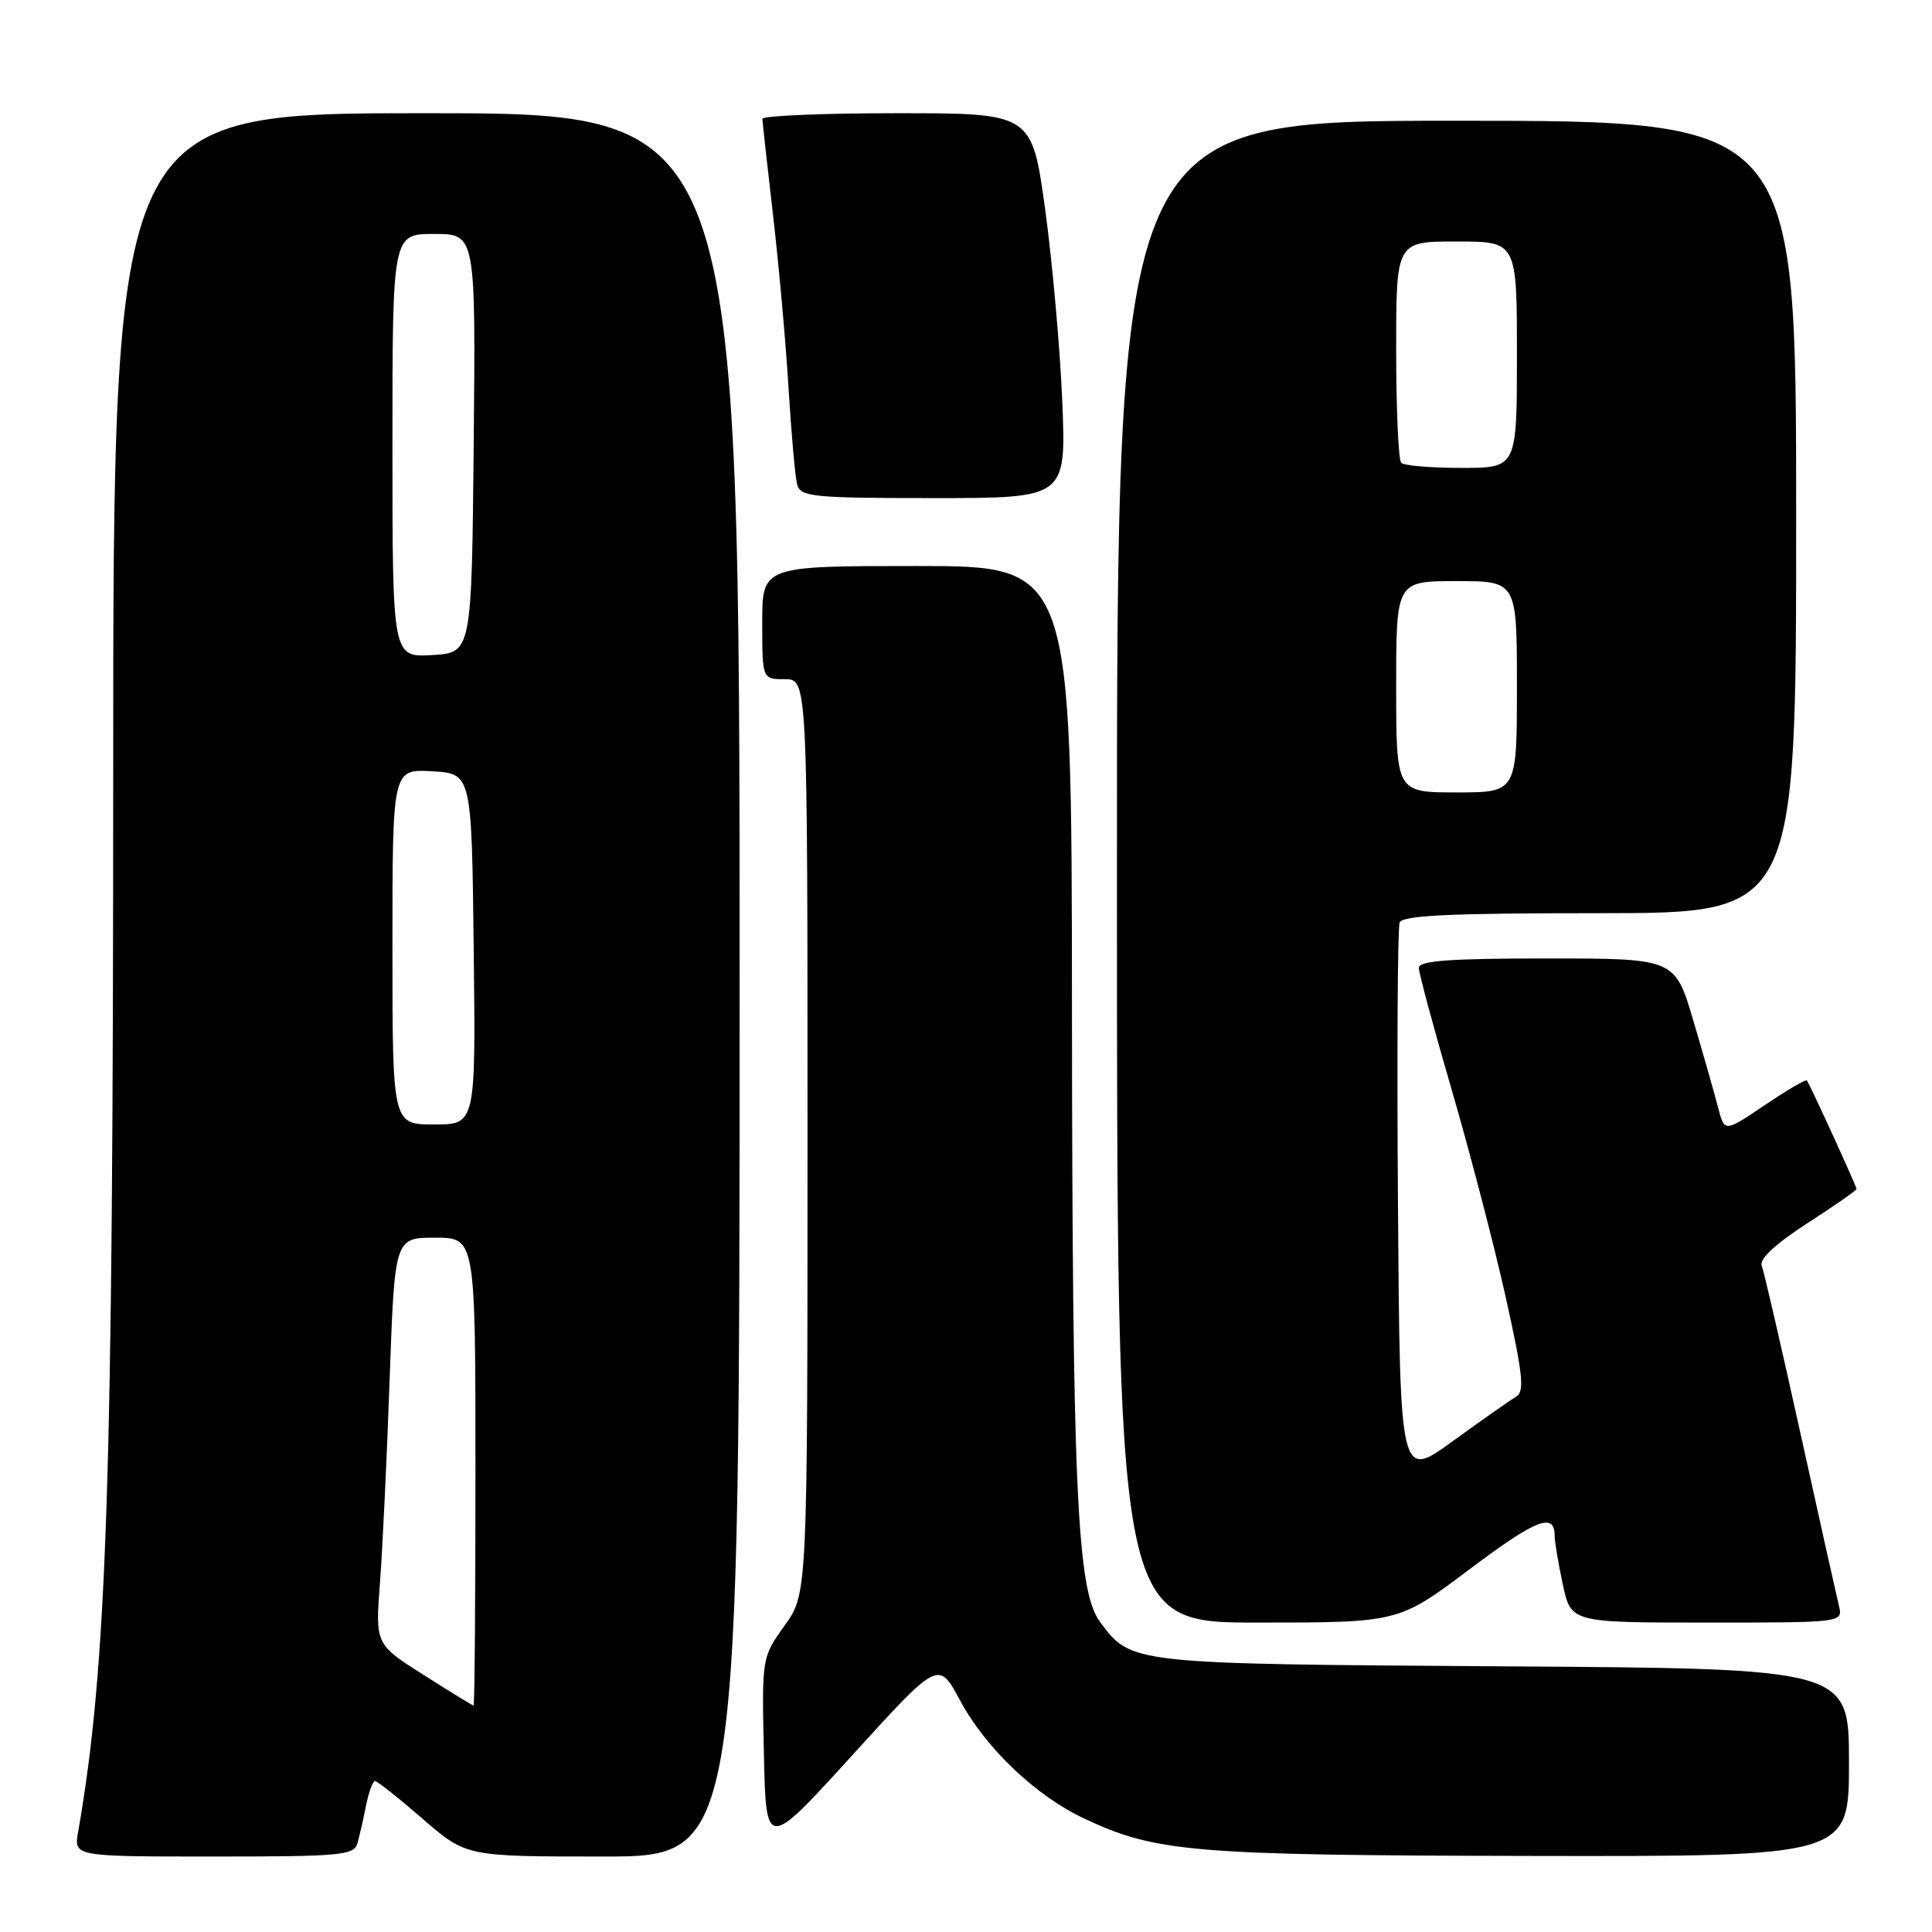 <?xml version="1.0" encoding="UTF-8" standalone="no"?>
<!DOCTYPE svg PUBLIC "-//W3C//DTD SVG 1.1//EN" "http://www.w3.org/Graphics/SVG/1.1/DTD/svg11.dtd" >
<svg xmlns="http://www.w3.org/2000/svg" xmlns:xlink="http://www.w3.org/1999/xlink" version="1.1" viewBox="0 0 256 256">
 <g >
 <path fill="currentColor"
d=" M 47.36 244.25 C 47.63 243.29 48.15 241.04 48.50 239.25 C 48.86 237.46 49.40 236.00 49.69 236.00 C 49.99 236.00 52.83 238.25 56.00 241.00 C 61.77 246.00 61.77 246.00 79.89 246.00 C 98.00 246.00 98.00 246.00 98.00 130.50 C 98.00 15.00 98.00 15.00 56.50 15.00 C 15.00 15.00 15.00 15.00 15.00 102.75 C 14.99 196.51 14.18 220.85 10.35 242.75 C 9.78 246.00 9.78 246.00 28.32 246.00 C 45.13 246.00 46.91 245.84 47.36 244.25 Z  M 245.00 233.55 C 245.00 221.09 245.00 221.09 199.25 220.80 C 149.64 220.47 149.90 220.50 145.74 214.88 C 142.70 210.77 142.09 197.34 142.04 133.25 C 142.00 75.00 142.00 75.00 121.50 75.00 C 101.00 75.00 101.00 75.00 101.00 82.50 C 101.00 90.00 101.00 90.00 104.00 90.00 C 107.00 90.00 107.00 90.00 107.00 150.59 C 107.00 211.17 107.00 211.17 103.97 215.39 C 100.94 219.62 100.94 219.62 101.22 232.38 C 101.50 245.14 101.50 245.14 112.93 232.58 C 124.36 220.01 124.36 220.01 127.18 225.26 C 130.59 231.62 137.23 237.95 143.67 240.97 C 153.15 245.43 157.98 245.84 202.75 245.92 C 245.00 246.00 245.00 246.00 245.00 233.55 Z  M 194.69 207.96 C 203.57 201.28 206.00 200.33 206.00 203.51 C 206.00 204.28 206.49 207.17 207.08 209.95 C 208.17 215.00 208.17 215.00 226.19 215.00 C 244.22 215.00 244.22 215.00 243.66 212.75 C 243.36 211.51 241.05 201.18 238.54 189.79 C 236.02 178.39 233.73 168.46 233.44 167.70 C 233.10 166.83 235.27 164.81 239.46 162.10 C 243.06 159.78 246.00 157.73 246.00 157.55 C 246.00 157.19 239.83 143.70 239.42 143.17 C 239.28 142.98 236.77 144.46 233.83 146.44 C 228.50 150.04 228.50 150.04 227.66 146.77 C 227.20 144.97 225.72 139.79 224.38 135.25 C 221.94 127.00 221.94 127.00 204.97 127.00 C 192.06 127.00 188.00 127.30 188.00 128.25 C 188.01 128.94 189.98 136.26 192.39 144.52 C 194.80 152.79 198.01 165.11 199.52 171.91 C 201.81 182.20 202.04 184.41 200.88 185.08 C 200.12 185.52 196.35 188.17 192.50 190.96 C 185.50 196.04 185.50 196.04 185.24 159.77 C 185.09 139.83 185.19 122.94 185.46 122.25 C 185.82 121.29 192.02 121.00 211.97 121.00 C 238.00 121.00 238.00 121.00 238.00 68.50 C 238.00 16.00 238.00 16.00 193.00 16.00 C 148.00 16.00 148.00 16.00 148.00 115.50 C 148.00 215.00 148.00 215.00 166.66 215.00 C 185.32 215.00 185.32 215.00 194.69 207.96 Z  M 140.76 53.25 C 140.47 46.24 139.45 34.76 138.49 27.75 C 136.73 15.00 136.73 15.00 118.86 15.00 C 109.04 15.00 101.01 15.34 101.02 15.75 C 101.03 16.16 101.67 21.90 102.43 28.50 C 103.20 35.10 104.13 45.45 104.49 51.50 C 104.86 57.55 105.37 63.29 105.64 64.25 C 106.09 65.83 107.82 66.00 123.70 66.00 C 141.27 66.00 141.27 66.00 140.76 53.25 Z  M 56.12 221.93 C 49.73 217.88 49.73 217.88 50.35 209.69 C 50.69 205.19 51.27 193.06 51.63 182.75 C 52.30 164.00 52.30 164.00 57.65 164.00 C 63.00 164.00 63.00 164.00 63.00 195.00 C 63.00 212.05 62.89 226.00 62.75 225.99 C 62.61 225.99 59.63 224.16 56.12 221.93 Z  M 52.00 125.45 C 52.00 101.90 52.00 101.90 57.25 102.20 C 62.50 102.50 62.50 102.50 62.77 125.75 C 63.04 149.00 63.04 149.00 57.52 149.00 C 52.00 149.00 52.00 149.00 52.00 125.45 Z  M 52.00 59.05 C 52.00 31.00 52.00 31.00 57.52 31.00 C 63.03 31.00 63.03 31.00 62.77 58.75 C 62.50 86.50 62.50 86.50 57.25 86.80 C 52.00 87.10 52.00 87.10 52.00 59.05 Z  M 185.00 91.00 C 185.00 77.00 185.00 77.00 193.00 77.00 C 201.00 77.00 201.00 77.00 201.00 91.00 C 201.00 105.00 201.00 105.00 193.00 105.00 C 185.00 105.00 185.00 105.00 185.00 91.00 Z  M 185.67 61.33 C 185.30 60.97 185.00 54.22 185.00 46.33 C 185.00 32.00 185.00 32.00 193.00 32.00 C 201.00 32.00 201.00 32.00 201.00 47.00 C 201.00 62.00 201.00 62.00 193.67 62.00 C 189.63 62.00 186.03 61.70 185.67 61.33 Z "/>
</g>
</svg>